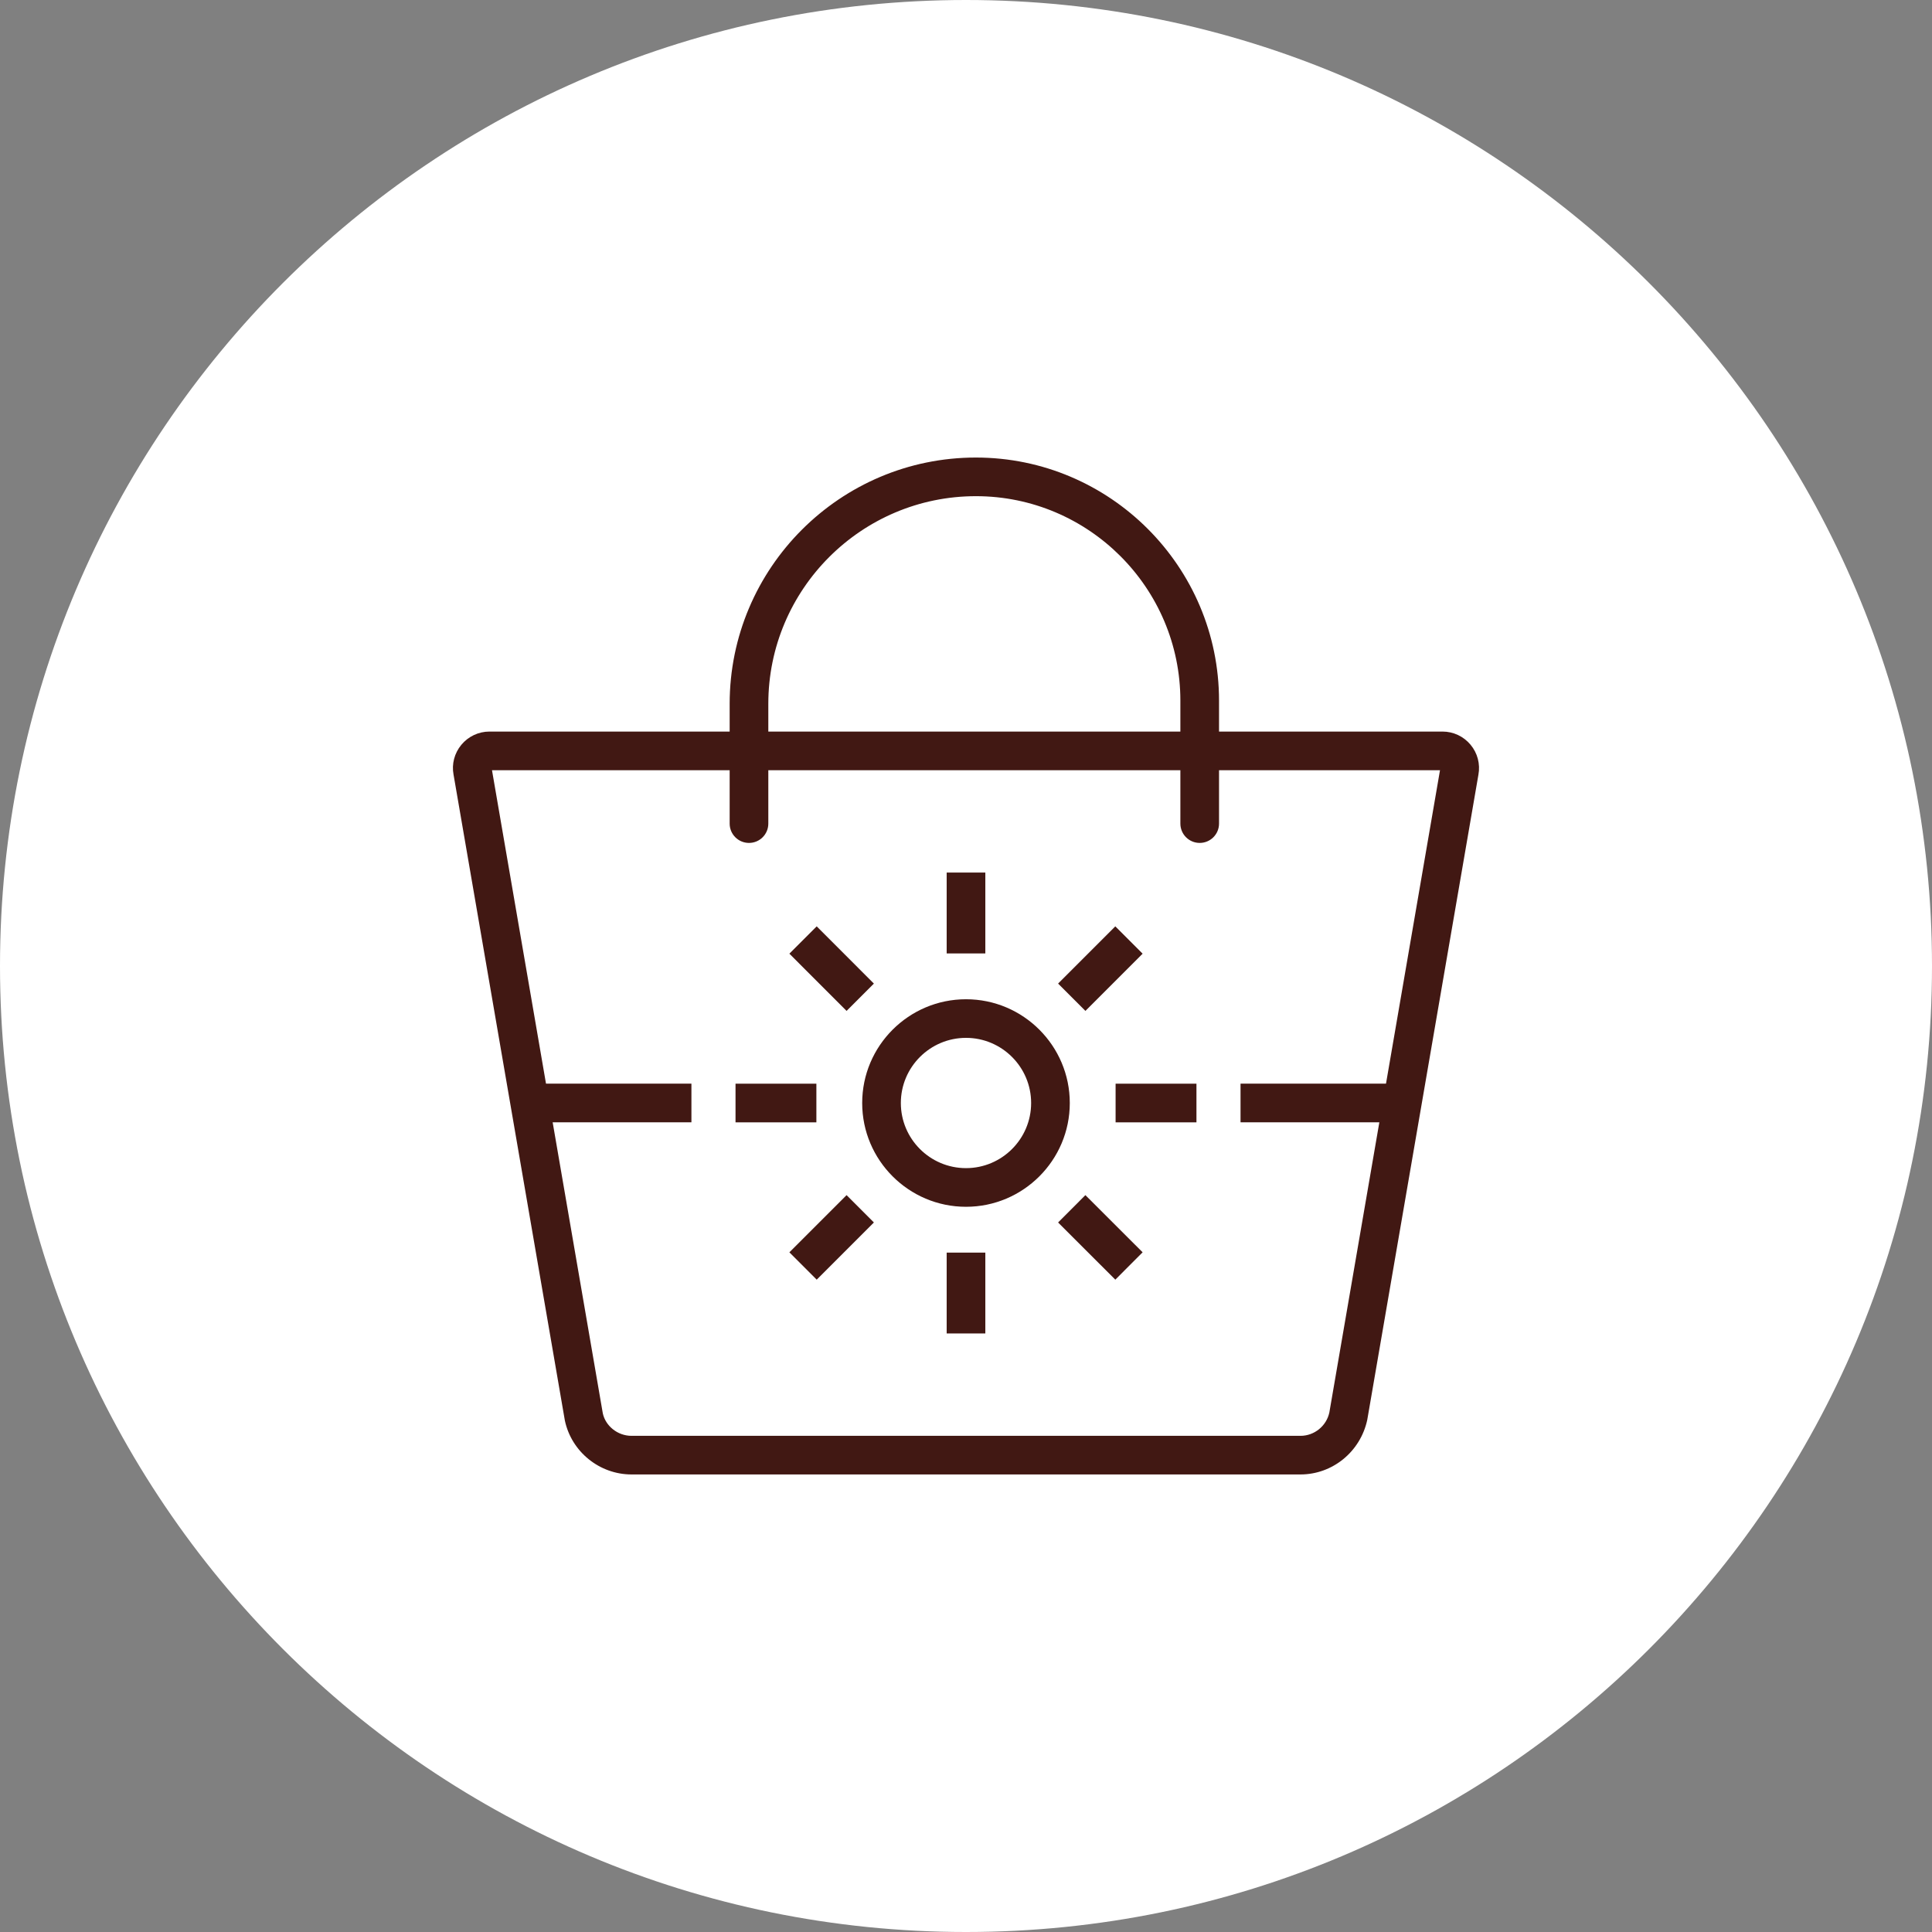 <?xml version="1.0" encoding="utf-8"?>
<!-- Generator: Adobe Illustrator 17.1.0, SVG Export Plug-In . SVG Version: 6.00 Build 0)  -->
<!DOCTYPE svg PUBLIC "-//W3C//DTD SVG 1.1//EN" "http://www.w3.org/Graphics/SVG/1.1/DTD/svg11.dtd">
<svg version="1.1" id="beach-bag" xmlns="http://www.w3.org/2000/svg" xmlns:xlink="http://www.w3.org/1999/xlink" x="0px" y="0px"
	 viewBox="0 0 1010 1010" enable-background="new 0 0 1010 1010" xml:space="preserve">
<rect x="0" y="0" width="1010" height="1010" fill="#808080" stroke="none"/>
<g>
	<path id="beach-bag-label" fill="#FFFFFF" d="M1010,505c0,278.911-226.089,505-505,505C226.1,1010,0,783.911,0,505
		C0,226.1,226.1,0,505,0C783.911,0,1010,226.1,1010,505z"/>
	<g id="beach-bag-beach-bag">
		<g>
			<path fill="#411813" d="M679.865,770.805H330.135c-16.702,0-31.344-11.836-34.829-28.144l-58.215-337.79
				c-1.02-5.43,0.471-11.14,4.099-15.518c3.649-4.394,9.008-6.91,14.696-6.91h498.216
				c5.678,0,11.024,2.504,14.663,6.876c3.649,4.368,5.151,10.077,4.121,15.655l-58.116,337.291
				C711.176,758.98,696.534,770.805,679.865,770.805L679.865,770.805z M257.202,402.641l57.93,336.207
				c1.436,6.641,7.77,11.77,15.004,11.77h349.73c7.222,0,13.557-5.13,15.08-12.187l57.853-335.79H257.202
				L257.202,402.641z"/>
		</g>
		<g>
			<polygon fill="#411813" points="733.477,586.712 648.521,586.712 648.521,566.503 733.477,566.503 733.477,586.712 			
				"/>
		</g>
		<g>
			<polygon fill="#411813" points="361.457,586.712 277.334,586.712 277.334,566.503 361.457,566.503 361.457,586.712 			
				"/>
		</g>
		<g>
			<g>
				<polygon fill="#411813" points="515.105,697.093 494.896,697.093 494.896,654.834 515.105,654.834 515.105,697.093 				
					"/>
			</g>
			<g>
				<polygon fill="#411813" points="515.105,498.43 494.896,498.43 494.896,456.149 515.105,456.149 515.105,498.43 
									"/>
			</g>
			<g>
				<polygon fill="#411813" points="426.784,586.734 384.514,586.734 384.514,566.525 426.784,566.525 426.784,586.734 
									"/>
			</g>
			<g>
				<polygon fill="#411813" points="625.475,586.734 583.205,586.734 583.205,566.525 625.475,566.525 625.475,586.734 
									"/>
			</g>
			<g>
				<polygon fill="#411813" points="426.949,668.972 412.669,654.681 442.566,624.784 456.846,639.075 426.949,668.972 
									"/>
			</g>
			<g>
				<polygon fill="#411813" points="567.424,528.475 553.144,514.189 583.052,484.276 597.332,498.562 567.424,528.475 
									"/>
			</g>
			<g>
				<polygon fill="#411813" points="442.566,528.475 412.669,498.556 426.949,484.276 456.846,514.194 442.566,528.475 
									"/>
			</g>
			<g>
				<polygon fill="#411813" points="583.062,668.972 553.144,639.086 567.413,624.784 597.332,654.669 583.062,668.972 
									"/>
			</g>
			<g>
				<path fill="#411813" d="M505,630.877c-29.919,0-54.27-24.34-54.27-54.247c0-29.92,24.351-54.249,54.27-54.249
					c29.919,0,54.259,24.329,54.259,54.249C559.259,606.537,534.919,630.877,505,630.877L505,630.877z M505,542.567
					c-18.784,0-34.06,15.278-34.06,34.062c0,18.772,15.277,34.038,34.06,34.038
					c18.773,0,34.05-15.266,34.05-34.038C539.05,557.846,523.773,542.567,505,542.567L505,542.567z"/>
			</g>
		</g>
		<g>
			<path fill="#411813" d="M627.173,440.658c-5.578,0-10.104-4.521-10.104-10.098v-64.265
				c0-58.95-47.946-106.907-106.895-106.907c-59.837,0-108.518,48.691-108.518,108.546v62.627
				c0,5.578-4.526,10.098-10.104,10.098c-5.579,0-10.104-4.521-10.104-10.098v-62.627
				c0-70.989,57.744-128.744,128.727-128.744c70.084,0,127.104,57.021,127.104,127.105v64.265
				C637.277,436.138,632.751,440.658,627.173,440.658L627.173,440.658z"/>
		</g>
	</g>
</g>
</svg>
